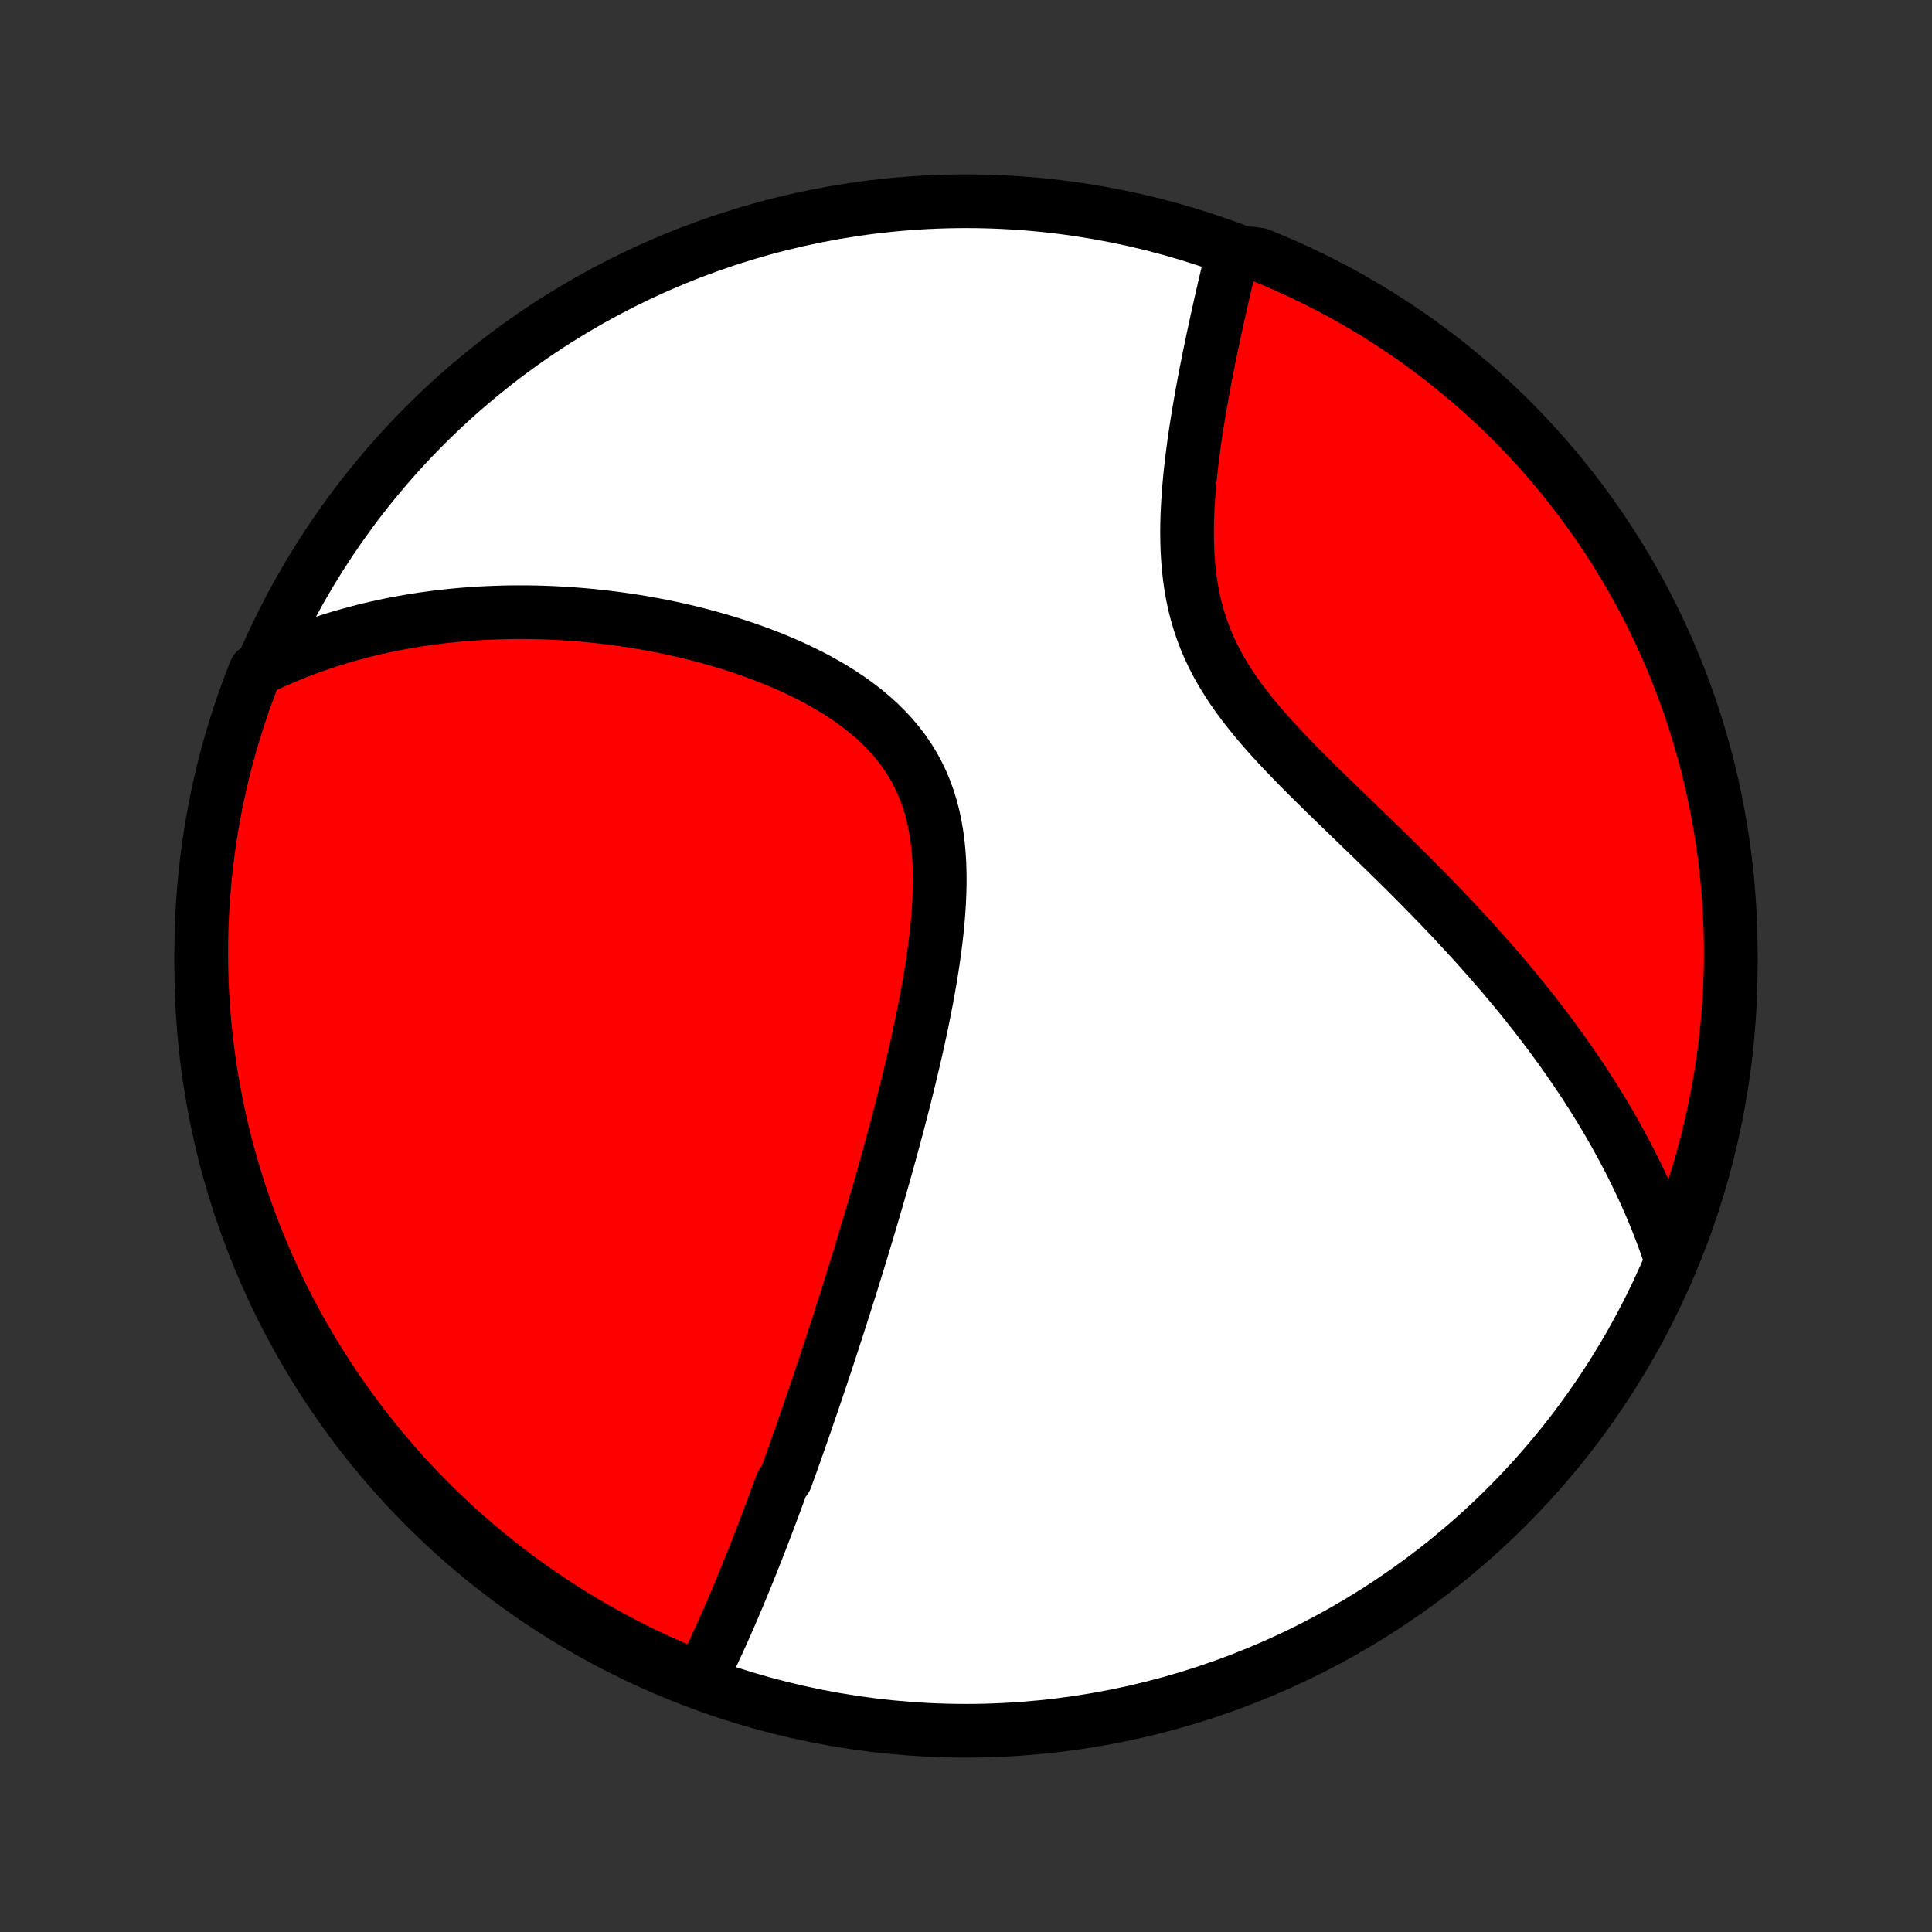 <?xml version="1.0" encoding="utf-8" standalone="no"?>
<!DOCTYPE svg PUBLIC "-//W3C//DTD SVG 1.1//EN"
  "http://www.w3.org/Graphics/SVG/1.1/DTD/svg11.dtd">
<!-- Created with matplotlib (http://matplotlib.org/) -->
<svg height="72pt" version="1.1" viewBox="0 0 72 72" width="72pt" xmlns="http://www.w3.org/2000/svg" xmlns:xlink="http://www.w3.org/1999/xlink">
 <rect x="0" y="0" width="72" height="72" fill="#333333" stroke="none"/>
 <defs>
  <style type="text/css">
*{stroke-linecap:butt;stroke-linejoin:round;}
  </style>
 </defs>
 <g id="figure_1">
  <g id="patch_1">
   <path d="
M0 72
L72 72
L72 0
L0 0
z
" style="fill:none;"/>
  </g>
  <g id="axes_1">
   <g id="PatchCollection_1">
    <defs>
     <path d="
M36 -7.5
C43.558 -7.5 50.808 -10.503 56.153 -15.848
C61.497 -21.192 64.5 -28.442 64.5 -36
C64.5 -43.558 61.497 -50.808 56.153 -56.153
C50.808 -61.497 43.558 -64.5 36 -64.5
C28.442 -64.5 21.192 -61.497 15.848 -56.153
C10.503 -50.808 7.5 -43.558 7.5 -36
C7.5 -28.442 10.503 -21.192 15.848 -15.848
C21.192 -10.503 28.442 -7.5 36 -7.5
z
" id="C0_0_a811fe30f3"/>
     <path d="
M26.071 -9.376
L26.168 -9.568
L26.264 -9.761
L26.359 -9.954
L26.452 -10.148
L26.545 -10.341
L26.636 -10.536
L26.726 -10.73
L26.815 -10.925
L26.904 -11.119
L26.991 -11.314
L27.077 -11.51
L27.163 -11.705
L27.248 -11.901
L27.332 -12.097
L27.415 -12.293
L27.498 -12.489
L27.58 -12.685
L27.662 -12.882
L27.743 -13.079
L27.823 -13.276
L27.903 -13.474
L27.983 -13.672
L28.061 -13.87
L28.14 -14.068
L28.218 -14.267
L28.296 -14.466
L28.373 -14.666
L28.45 -14.866
L28.527 -15.067
L28.604 -15.268
L28.68 -15.47
L28.756 -15.672
L28.832 -15.874
L28.907 -16.078
L28.983 -16.282
L29.058 -16.487
L29.134 -16.692
L29.284 -16.899
L29.358 -17.106
L29.433 -17.314
L29.508 -17.523
L29.583 -17.733
L29.658 -17.944
L29.733 -18.156
L29.808 -18.369
L29.883 -18.583
L29.958 -18.799
L30.033 -19.015
L30.108 -19.233
L30.183 -19.453
L30.259 -19.674
L30.335 -19.896
L30.41 -20.119
L30.486 -20.344
L30.563 -20.571
L30.639 -20.799
L30.716 -21.03
L30.793 -21.261
L30.87 -21.495
L30.947 -21.731
L31.025 -21.968
L31.103 -22.208
L31.181 -22.449
L31.26 -22.693
L31.339 -22.939
L31.418 -23.186
L31.498 -23.437
L31.578 -23.689
L31.658 -23.944
L31.739 -24.202
L31.82 -24.462
L31.901 -24.724
L31.983 -24.989
L32.065 -25.257
L32.147 -25.528
L32.229 -25.801
L32.312 -26.078
L32.396 -26.357
L32.479 -26.639
L32.563 -26.924
L32.647 -27.212
L32.732 -27.503
L32.816 -27.797
L32.901 -28.095
L32.986 -28.395
L33.071 -28.699
L33.156 -29.006
L33.24 -29.316
L33.325 -29.63
L33.41 -29.947
L33.495 -30.267
L33.579 -30.59
L33.663 -30.916
L33.746 -31.246
L33.828 -31.579
L33.91 -31.915
L33.991 -32.254
L34.071 -32.596
L34.15 -32.941
L34.227 -33.289
L34.303 -33.64
L34.377 -33.993
L34.448 -34.348
L34.518 -34.706
L34.584 -35.066
L34.648 -35.428
L34.708 -35.791
L34.765 -36.157
L34.817 -36.523
L34.865 -36.89
L34.907 -37.257
L34.944 -37.625
L34.974 -37.993
L34.998 -38.36
L35.014 -38.726
L35.022 -39.091
L35.02 -39.453
L35.01 -39.814
L34.988 -40.171
L34.955 -40.525
L34.91 -40.874
L34.852 -41.22
L34.781 -41.559
L34.696 -41.894
L34.596 -42.221
L34.48 -42.542
L34.35 -42.856
L34.203 -43.161
L34.041 -43.459
L33.864 -43.748
L33.671 -44.029
L33.464 -44.3
L33.242 -44.563
L33.007 -44.816
L32.759 -45.061
L32.499 -45.296
L32.228 -45.523
L31.946 -45.74
L31.655 -45.949
L31.356 -46.15
L31.049 -46.342
L30.735 -46.526
L30.416 -46.702
L30.091 -46.87
L29.762 -47.031
L29.43 -47.184
L29.094 -47.33
L28.755 -47.47
L28.415 -47.602
L28.073 -47.728
L27.731 -47.848
L27.388 -47.962
L27.044 -48.069
L26.701 -48.17
L26.359 -48.266
L26.017 -48.356
L25.677 -48.441
L25.338 -48.52
L25 -48.595
L24.665 -48.664
L24.331 -48.728
L23.999 -48.788
L23.67 -48.843
L23.343 -48.893
L23.018 -48.939
L22.696 -48.981
L22.377 -49.019
L22.06 -49.052
L21.746 -49.082
L21.434 -49.107
L21.126 -49.129
L20.82 -49.147
L20.517 -49.162
L20.217 -49.173
L19.919 -49.181
L19.625 -49.185
L19.333 -49.186
L19.044 -49.184
L18.758 -49.179
L18.475 -49.17
L18.194 -49.159
L17.916 -49.145
L17.64 -49.127
L17.367 -49.108
L17.097 -49.085
L16.829 -49.059
L16.564 -49.031
L16.301 -49
L16.04 -48.966
L15.782 -48.93
L15.526 -48.891
L15.273 -48.85
L15.021 -48.806
L14.772 -48.76
L14.524 -48.711
L14.279 -48.66
L14.036 -48.606
L13.795 -48.55
L13.555 -48.491
L13.318 -48.43
L13.082 -48.366
L12.848 -48.3
L12.615 -48.232
L12.385 -48.161
L12.156 -48.088
L11.928 -48.012
L11.702 -47.933
L11.478 -47.852
L11.255 -47.769
L11.033 -47.683
L10.813 -47.594
L10.594 -47.503
L10.376 -47.409
L10.159 -47.312
L9.944 -47.213
L9.73 -47.111
L9.525 -47.005
L9.345 -46.552
L9.173 -46.088
L9.009 -45.622
L8.854 -45.152
L8.706 -44.679
L8.567 -44.204
L8.437 -43.727
L8.314 -43.247
L8.201 -42.765
L8.095 -42.281
L7.998 -41.794
L7.91 -41.306
L7.83 -40.817
L7.759 -40.326
L7.696 -39.834
L7.642 -39.34
L7.597 -38.846
L7.56 -38.35
L7.532 -37.854
L7.513 -37.358
L7.502 -36.861
L7.5 -36.363
L7.507 -35.866
L7.522 -35.369
L7.546 -34.871
L7.579 -34.375
L7.62 -33.878
L7.67 -33.383
L7.729 -32.888
L7.796 -32.394
L7.872 -31.901
L7.957 -31.409
L8.05 -30.919
L8.151 -30.43
L8.261 -29.944
L8.379 -29.458
L8.506 -28.975
L8.641 -28.494
L8.785 -28.016
L8.937 -27.539
L9.097 -27.066
L9.265 -26.595
L9.441 -26.127
L9.626 -25.662
L9.818 -25.2
L10.019 -24.741
L10.227 -24.286
L10.443 -23.834
L10.667 -23.386
L10.899 -22.942
L11.139 -22.502
L11.386 -22.066
L11.64 -21.634
L11.902 -21.207
L12.171 -20.784
L12.448 -20.366
L12.731 -19.952
L13.022 -19.544
L13.32 -19.14
L13.624 -18.741
L13.936 -18.348
L14.254 -17.96
L14.579 -17.578
L14.91 -17.201
L15.248 -16.83
L15.592 -16.465
L15.942 -16.106
L16.299 -15.753
L16.661 -15.406
L17.029 -15.065
L17.404 -14.731
L17.783 -14.403
L18.169 -14.082
L18.559 -13.767
L18.956 -13.46
L19.357 -13.159
L19.763 -12.864
L20.174 -12.578
L20.59 -12.298
L21.011 -12.025
L21.436 -11.76
L21.866 -11.502
L22.3 -11.252
L22.738 -11.009
L23.181 -10.773
L23.627 -10.546
L24.077 -10.326
L24.53 -10.114
L24.988 -9.91
L25.448 -9.714
z
" id="C0_1_7d64602ef5"/>
     <path d="
M62.228 -25.207
L62.151 -25.433
L62.072 -25.658
L61.99 -25.883
L61.906 -26.107
L61.82 -26.33
L61.732 -26.553
L61.641 -26.775
L61.548 -26.997
L61.452 -27.218
L61.355 -27.44
L61.254 -27.661
L61.152 -27.882
L61.047 -28.102
L60.94 -28.323
L60.83 -28.544
L60.718 -28.764
L60.603 -28.985
L60.486 -29.206
L60.367 -29.427
L60.245 -29.648
L60.12 -29.87
L59.993 -30.092
L59.863 -30.314
L59.73 -30.537
L59.594 -30.76
L59.456 -30.983
L59.315 -31.207
L59.171 -31.432
L59.025 -31.657
L58.875 -31.883
L58.722 -32.11
L58.566 -32.337
L58.407 -32.566
L58.245 -32.795
L58.08 -33.025
L57.912 -33.255
L57.74 -33.487
L57.565 -33.72
L57.386 -33.953
L57.205 -34.188
L57.019 -34.423
L56.831 -34.66
L56.638 -34.898
L56.442 -35.137
L56.242 -35.377
L56.039 -35.618
L55.832 -35.86
L55.621 -36.103
L55.407 -36.348
L55.188 -36.594
L54.967 -36.841
L54.741 -37.089
L54.511 -37.338
L54.278 -37.589
L54.041 -37.841
L53.8 -38.094
L53.556 -38.348
L53.308 -38.603
L53.056 -38.86
L52.801 -39.118
L52.543 -39.377
L52.282 -39.637
L52.018 -39.898
L51.751 -40.16
L51.481 -40.424
L51.209 -40.689
L50.934 -40.955
L50.658 -41.222
L50.38 -41.49
L50.101 -41.759
L49.822 -42.03
L49.542 -42.302
L49.262 -42.575
L48.983 -42.85
L48.706 -43.126
L48.43 -43.403
L48.157 -43.682
L47.887 -43.963
L47.622 -44.246
L47.361 -44.53
L47.107 -44.817
L46.859 -45.106
L46.619 -45.398
L46.387 -45.692
L46.165 -45.989
L45.953 -46.29
L45.752 -46.593
L45.563 -46.9
L45.386 -47.21
L45.222 -47.523
L45.072 -47.84
L44.934 -48.16
L44.811 -48.484
L44.701 -48.81
L44.603 -49.139
L44.519 -49.471
L44.447 -49.805
L44.387 -50.141
L44.339 -50.479
L44.3 -50.817
L44.272 -51.157
L44.252 -51.496
L44.242 -51.836
L44.238 -52.175
L44.242 -52.513
L44.252 -52.85
L44.269 -53.185
L44.29 -53.519
L44.316 -53.851
L44.346 -54.18
L44.38 -54.506
L44.417 -54.83
L44.458 -55.151
L44.5 -55.468
L44.545 -55.782
L44.592 -56.092
L44.641 -56.399
L44.691 -56.702
L44.743 -57.001
L44.795 -57.296
L44.848 -57.587
L44.902 -57.875
L44.957 -58.158
L45.012 -58.437
L45.067 -58.712
L45.123 -58.983
L45.178 -59.249
L45.234 -59.512
L45.29 -59.771
L45.345 -60.026
L45.401 -60.276
L45.456 -60.523
L45.51 -60.766
L45.565 -61.004
L45.619 -61.239
L45.673 -61.471
L45.727 -61.698
L45.78 -61.922
L45.833 -62.143
L45.885 -62.359
L46.447 -62.573
L46.908 -62.516
L47.366 -62.33
L47.82 -62.136
L48.271 -61.933
L48.718 -61.723
L49.161 -61.505
L49.6 -61.279
L50.035 -61.046
L50.466 -60.804
L50.892 -60.556
L51.314 -60.3
L51.731 -60.036
L52.144 -59.765
L52.551 -59.487
L52.954 -59.202
L53.351 -58.909
L53.743 -58.61
L54.129 -58.303
L54.51 -57.99
L54.886 -57.671
L55.255 -57.344
L55.619 -57.011
L55.977 -56.672
L56.329 -56.327
L56.674 -55.975
L57.013 -55.617
L57.346 -55.253
L57.672 -54.884
L57.992 -54.508
L58.305 -54.127
L58.611 -53.74
L58.911 -53.349
L59.203 -52.951
L59.488 -52.549
L59.767 -52.141
L60.037 -51.729
L60.301 -51.312
L60.557 -50.89
L60.806 -50.464
L61.047 -50.033
L61.281 -49.598
L61.506 -49.159
L61.724 -48.715
L61.934 -48.268
L62.137 -47.818
L62.331 -47.363
L62.517 -46.905
L62.696 -46.444
L62.866 -45.98
L63.028 -45.512
L63.181 -45.042
L63.327 -44.569
L63.464 -44.093
L63.593 -43.615
L63.713 -43.134
L63.825 -42.652
L63.928 -42.167
L64.023 -41.681
L64.109 -41.192
L64.187 -40.702
L64.256 -40.211
L64.317 -39.719
L64.369 -39.225
L64.412 -38.73
L64.447 -38.235
L64.473 -37.739
L64.49 -37.242
L64.499 -36.745
L64.499 -36.247
L64.49 -35.75
L64.473 -35.252
L64.447 -34.755
L64.412 -34.259
L64.369 -33.763
L64.317 -33.267
L64.256 -32.772
L64.187 -32.279
L64.109 -31.786
L64.022 -31.295
L63.928 -30.805
L63.824 -30.317
L63.712 -29.83
L63.592 -29.345
L63.463 -28.863
L63.326 -28.382
L63.181 -27.904
L63.027 -27.428
L62.865 -26.956
L62.695 -26.485
z
" id="C0_2_4d7c91baad"/>
    </defs>
    <g clip-path="url(#p1bffca34e9)">
     <use style="fill:#ffffff;stroke:#000000;stroke-width:2.0;" x="0.0" xlink:href="#C0_0_a811fe30f3" y="72.0"/>
    </g>
    <g clip-path="url(#p1bffca34e9)">
     <use style="fill:#ff0000;stroke:#000000;stroke-width:2.0;" x="0.0" xlink:href="#C0_1_7d64602ef5" y="72.0"/>
    </g>
    <g clip-path="url(#p1bffca34e9)">
     <use style="fill:#ff0000;stroke:#000000;stroke-width:2.0;" x="0.0" xlink:href="#C0_2_4d7c91baad" y="72.0"/>
    </g>
   </g>
  </g>
 </g>
 <defs>
  <clipPath id="p1bffca34e9">
   <rect height="72.0" width="72.0" x="0.0" y="0.0"/>
  </clipPath>
 </defs>
</svg>
